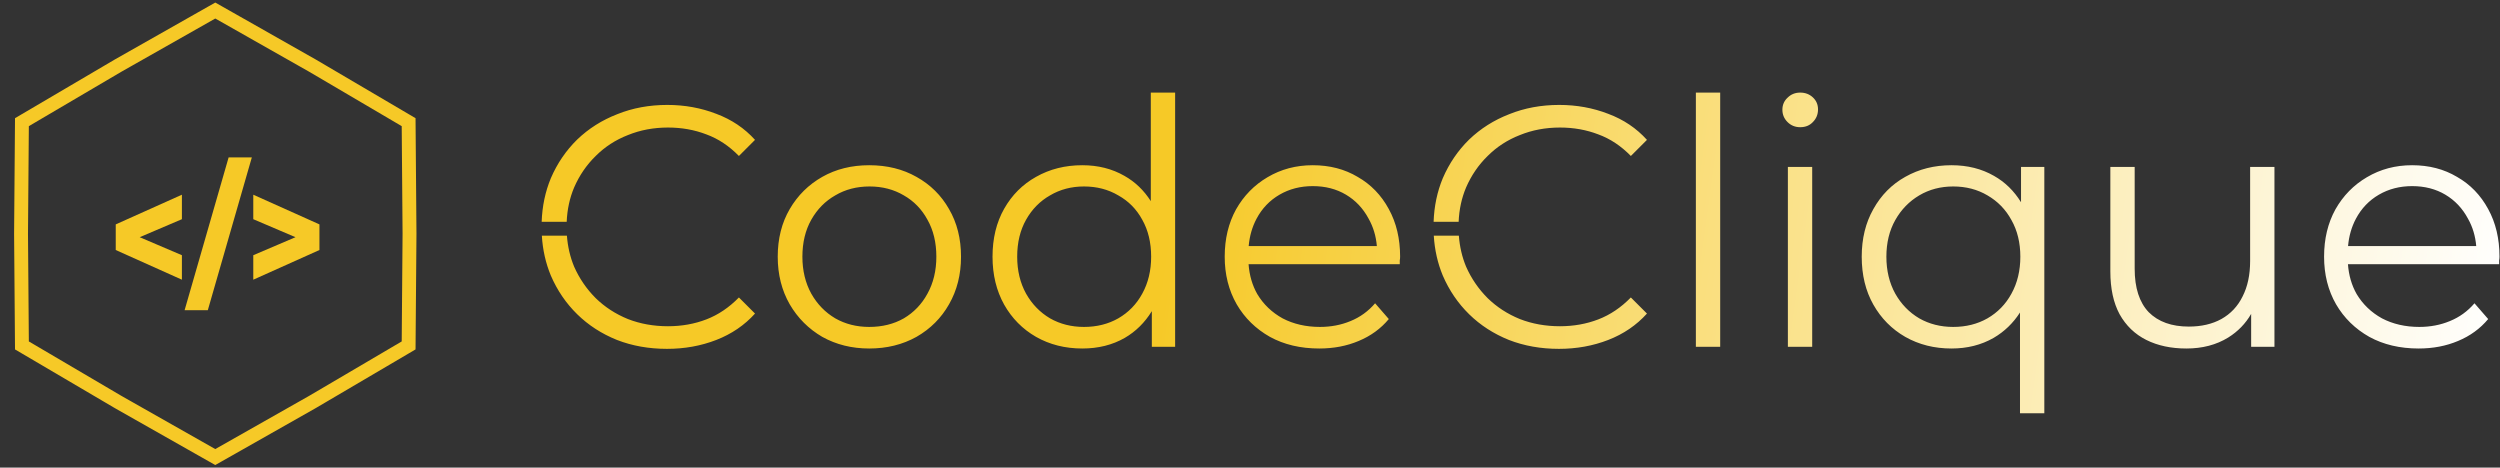 <svg width="540" height="101" viewBox="0 0 540 101" fill="none" xmlns="http://www.w3.org/2000/svg">
<rect x="0" y="0" width="540" height="101" fill="#333333" stroke="none"/>
<path d="M47.24 2.695L46.5 2.276L45.76 2.695L25.533 14.16L25.523 14.166L25.512 14.172L5.47 25.957L4.737 26.388L4.73 27.238L4.545 50.488L4.545 50.5L4.545 50.512L4.73 73.762L4.737 74.612L5.47 75.043L25.512 86.828L25.523 86.834L25.533 86.84L45.76 98.305L46.5 98.724L47.24 98.305L67.467 86.84L67.478 86.834L67.488 86.828L87.531 75.043L88.263 74.612L88.27 73.762L88.455 50.512L88.455 50.5L88.455 50.488L88.27 27.238L88.263 26.388L87.531 25.957L67.488 14.172L67.478 14.166L67.467 14.16L47.24 2.695Z" stroke="#F6C927" stroke-width="3"/>
<path d="M39.29 60.414L25 54.003V48.468L39.29 42.057V47.347L26.642 52.742V49.729L39.29 55.124V60.414Z" fill="#F6C927"/>
<path d="M39.875 67L49.383 34H54.396L44.888 67H39.875Z" fill="#F6C927"/>
<path d="M54.71 60.414V55.124L67.358 49.729V52.742L54.71 47.347V42.057L69 48.468V54.003L54.71 60.414Z" fill="#F6C927"/>
<path fill-rule="evenodd" clip-rule="evenodd" d="M223.783 72.762C226.743 74.439 230.073 75.278 233.773 75.278C237.226 75.278 240.285 74.513 242.949 72.984C245.337 71.594 247.286 69.67 248.795 67.21V74.908H253.827V20H248.573V43.446C247.085 41.106 245.186 39.285 242.875 37.982C240.211 36.453 237.177 35.688 233.773 35.688C230.073 35.688 226.743 36.527 223.783 38.204C220.872 39.832 218.578 42.126 216.901 45.086C215.223 48.046 214.385 51.499 214.385 55.446C214.385 59.343 215.223 62.797 216.901 65.806C218.578 68.766 220.872 71.085 223.783 72.762ZM241.543 68.766C239.372 69.999 236.905 70.616 234.143 70.616C231.429 70.616 228.987 69.999 226.817 68.766C224.646 67.483 222.919 65.707 221.637 63.438C220.354 61.119 219.713 58.455 219.713 55.446C219.713 52.387 220.354 49.723 221.637 47.454C222.919 45.185 224.646 43.433 226.817 42.2C228.987 40.917 231.429 40.276 234.143 40.276C236.905 40.276 239.372 40.917 241.543 42.2C243.763 43.433 245.489 45.185 246.723 47.454C248.005 49.723 248.647 52.387 248.647 55.446C248.647 58.455 248.005 61.119 246.723 63.438C245.489 65.707 243.763 67.483 241.543 68.766ZM144.065 75.352C140.168 75.352 136.566 74.711 133.261 73.428C129.956 72.096 127.094 70.246 124.677 67.878C122.26 65.51 120.36 62.723 118.979 59.516C117.872 56.851 117.225 53.982 117.038 50.908H122.453C122.631 53.291 123.151 55.519 124.011 57.592C125.146 60.157 126.7 62.427 128.673 64.4C130.646 66.324 132.965 67.829 135.629 68.914C138.293 69.95 141.179 70.468 144.287 70.468C147.247 70.468 150.01 69.975 152.575 68.988C155.14 68.001 157.484 66.423 159.605 64.252L163.083 67.73C160.814 70.246 158.026 72.145 154.721 73.428C151.416 74.711 147.864 75.352 144.065 75.352ZM118.979 38.5C117.777 41.395 117.117 44.531 117 47.908H122.406C122.52 45.227 123.055 42.758 124.011 40.498C125.146 37.883 126.7 35.614 128.673 33.69C130.646 31.717 132.965 30.212 135.629 29.176C138.293 28.091 141.179 27.548 144.287 27.548C147.247 27.548 150.01 28.041 152.575 29.028C155.14 29.965 157.484 31.519 159.605 33.69L163.083 30.212C160.814 27.696 158.026 25.821 154.721 24.588C151.416 23.305 147.888 22.664 144.139 22.664C140.242 22.664 136.64 23.33 133.335 24.662C130.03 25.945 127.144 27.77 124.677 30.138C122.26 32.506 120.36 35.293 118.979 38.5ZM187.748 75.278C183.999 75.278 180.62 74.439 177.61 72.762C174.65 71.035 172.307 68.692 170.58 65.732C168.854 62.723 167.99 59.294 167.99 55.446C167.99 51.549 168.854 48.12 170.58 45.16C172.307 42.2 174.65 39.881 177.61 38.204C180.57 36.527 183.95 35.688 187.748 35.688C191.596 35.688 195 36.527 197.96 38.204C200.97 39.881 203.313 42.2 204.99 45.16C206.717 48.12 207.58 51.549 207.58 55.446C207.58 59.294 206.717 62.723 204.99 65.732C203.313 68.692 200.97 71.035 197.96 72.762C194.951 74.439 191.547 75.278 187.748 75.278ZM187.748 70.616C190.56 70.616 193.052 69.999 195.222 68.766C197.393 67.483 199.095 65.707 200.328 63.438C201.611 61.119 202.252 58.455 202.252 55.446C202.252 52.387 201.611 49.723 200.328 47.454C199.095 45.185 197.393 43.433 195.222 42.2C193.052 40.917 190.585 40.276 187.822 40.276C185.06 40.276 182.593 40.917 180.422 42.2C178.252 43.433 176.525 45.185 175.242 47.454C173.96 49.723 173.318 52.387 173.318 55.446C173.318 58.455 173.96 61.119 175.242 63.438C176.525 65.707 178.252 67.483 180.422 68.766C182.593 69.999 185.035 70.616 187.748 70.616ZM284.961 75.278C280.916 75.278 277.364 74.439 274.305 72.762C271.246 71.035 268.854 68.692 267.127 65.732C265.4 62.723 264.537 59.294 264.537 55.446C264.537 51.598 265.351 48.194 266.979 45.234C268.656 42.274 270.926 39.955 273.787 38.278C276.698 36.551 279.954 35.688 283.555 35.688C287.206 35.688 290.437 36.527 293.249 38.204C296.11 39.832 298.355 42.151 299.983 45.16C301.611 48.12 302.425 51.549 302.425 55.446C302.425 55.693 302.4 55.964 302.351 56.26V57.074H269.693C269.867 59.463 270.491 61.609 271.567 63.512C272.899 65.732 274.724 67.483 277.043 68.766C279.411 69.999 282.1 70.616 285.109 70.616C287.477 70.616 289.672 70.197 291.695 69.358C293.767 68.519 295.543 67.237 297.023 65.51L299.983 68.914C298.256 70.986 296.086 72.565 293.471 73.65C290.906 74.735 288.069 75.278 284.961 75.278ZM271.419 47.232C270.475 49.002 269.908 50.975 269.716 53.152H297.402C297.213 50.967 296.618 48.994 295.617 47.232C294.433 45.012 292.805 43.285 290.733 42.052C288.661 40.819 286.268 40.202 283.555 40.202C280.891 40.202 278.498 40.819 276.377 42.052C274.256 43.285 272.603 45.012 271.419 47.232ZM325.921 73.428C329.227 74.711 332.828 75.352 336.725 75.352C340.524 75.352 344.076 74.711 347.381 73.428C350.687 72.145 353.474 70.246 355.743 67.73L352.265 64.252C350.144 66.423 347.801 68.001 345.235 68.988C342.67 69.975 339.907 70.468 336.947 70.468C333.839 70.468 330.953 69.95 328.289 68.914C325.625 67.829 323.307 66.324 321.333 64.4C319.36 62.427 317.806 60.157 316.671 57.592C315.811 55.519 315.291 53.291 315.113 50.908H309.698C309.885 53.982 310.532 56.851 311.639 59.516C313.021 62.723 314.92 65.51 317.337 67.878C319.755 70.246 322.616 72.096 325.921 73.428ZM309.66 47.908C309.777 44.531 310.437 41.395 311.639 38.5C313.021 35.293 314.92 32.506 317.337 30.138C319.804 27.77 322.69 25.945 325.995 24.662C329.301 23.33 332.902 22.664 336.799 22.664C340.549 22.664 344.076 23.305 347.381 24.588C350.687 25.821 353.474 27.696 355.743 30.212L352.265 33.69C350.144 31.519 347.801 29.965 345.235 29.028C342.67 28.041 339.907 27.548 336.947 27.548C333.839 27.548 330.953 28.091 328.289 29.176C325.625 30.212 323.307 31.717 321.333 33.69C319.36 35.614 317.806 37.883 316.671 40.498C315.715 42.758 315.18 45.227 315.066 47.908H309.66ZM366.307 20H371.561V74.908H366.307V20ZM386.18 36.058V74.908H391.434V36.058H386.18ZM386.106 26.364C386.846 27.104 387.758 27.474 388.844 27.474C389.978 27.474 390.891 27.104 391.582 26.364C392.322 25.624 392.692 24.711 392.692 23.626C392.692 22.59 392.322 21.727 391.582 21.036C390.842 20.345 389.929 20 388.844 20C387.758 20 386.846 20.37 386.106 21.11C385.366 21.801 384.996 22.664 384.996 23.7C384.996 24.736 385.366 25.624 386.106 26.364ZM421.519 75.278C417.819 75.278 414.489 74.439 411.529 72.762C408.618 71.085 406.324 68.766 404.647 65.806C402.97 62.846 402.131 59.393 402.131 55.446C402.131 51.549 402.97 48.12 404.647 45.16C406.324 42.151 408.618 39.832 411.529 38.204C414.489 36.527 417.819 35.688 421.519 35.688C424.972 35.688 428.031 36.453 430.695 37.982C433.083 39.328 435.032 41.228 436.541 43.683V36.058H441.573V89.264H436.319V67.501C434.831 69.812 432.932 71.639 430.621 72.984C427.957 74.513 424.923 75.278 421.519 75.278ZM421.889 70.616C424.652 70.616 427.118 69.999 429.289 68.766C431.509 67.483 433.236 65.707 434.469 63.438C435.752 61.119 436.393 58.455 436.393 55.446C436.393 52.437 435.752 49.797 434.469 47.528C433.236 45.259 431.509 43.483 429.289 42.2C427.118 40.917 424.652 40.276 421.889 40.276C419.176 40.276 416.734 40.917 414.563 42.2C412.392 43.483 410.666 45.259 409.383 47.528C408.1 49.797 407.459 52.437 407.459 55.446C407.459 58.455 408.1 61.119 409.383 63.438C410.666 65.707 412.392 67.483 414.563 68.766C416.734 69.999 419.176 70.616 421.889 70.616ZM463.605 73.428C466.072 74.661 468.958 75.278 472.263 75.278C475.717 75.278 478.726 74.489 481.291 72.91C483.388 71.604 485.041 69.902 486.249 67.803V74.908H491.281V36.058H486.027V56.408C486.027 59.368 485.485 61.909 484.399 64.03C483.363 66.151 481.834 67.779 479.811 68.914C477.838 69.999 475.495 70.542 472.781 70.542C469.081 70.542 466.195 69.506 464.123 67.434C462.101 65.313 461.089 62.18 461.089 58.036V36.058H455.835V58.628C455.835 62.328 456.501 65.411 457.833 67.878C459.215 70.345 461.139 72.195 463.605 73.428ZM522.426 75.278C518.381 75.278 514.829 74.439 511.77 72.762C508.711 71.035 506.319 68.692 504.592 65.732C502.865 62.723 502.002 59.294 502.002 55.446C502.002 51.598 502.816 48.194 504.444 45.234C506.121 42.274 508.391 39.955 511.252 38.278C514.163 36.551 517.419 35.688 521.02 35.688C524.671 35.688 527.902 36.527 530.714 38.204C533.575 39.832 535.82 42.151 537.448 45.16C539.076 48.12 539.89 51.549 539.89 55.446C539.89 55.693 539.865 55.964 539.816 56.26V57.074H507.158C507.332 59.463 507.956 61.609 509.032 63.512C510.364 65.732 512.189 67.483 514.508 68.766C516.876 69.999 519.565 70.616 522.574 70.616C524.942 70.616 527.137 70.197 529.16 69.358C531.232 68.519 533.008 67.237 534.488 65.51L537.448 68.914C535.721 70.986 533.551 72.565 530.936 73.65C528.371 74.735 525.534 75.278 522.426 75.278ZM508.884 47.232C507.94 49.002 507.373 50.975 507.181 53.152H534.866C534.678 50.967 534.083 48.994 533.082 47.232C531.898 45.012 530.27 43.285 528.198 42.052C526.126 40.819 523.733 40.202 521.02 40.202C518.356 40.202 515.963 40.819 513.842 42.052C511.721 43.285 510.068 45.012 508.884 47.232Z" fill="url(#paint0_linear_26_73)"/>
<defs>
<linearGradient id="paint0_linear_26_73" x1="117" y1="19.908" x2="540" y2="77.908" gradientUnits="userSpaceOnUse">
<stop offset="0.323" stop-color="#F6C927"/>
<stop offset="1" stop-color="white"/>
</linearGradient>
</defs>
</svg>

